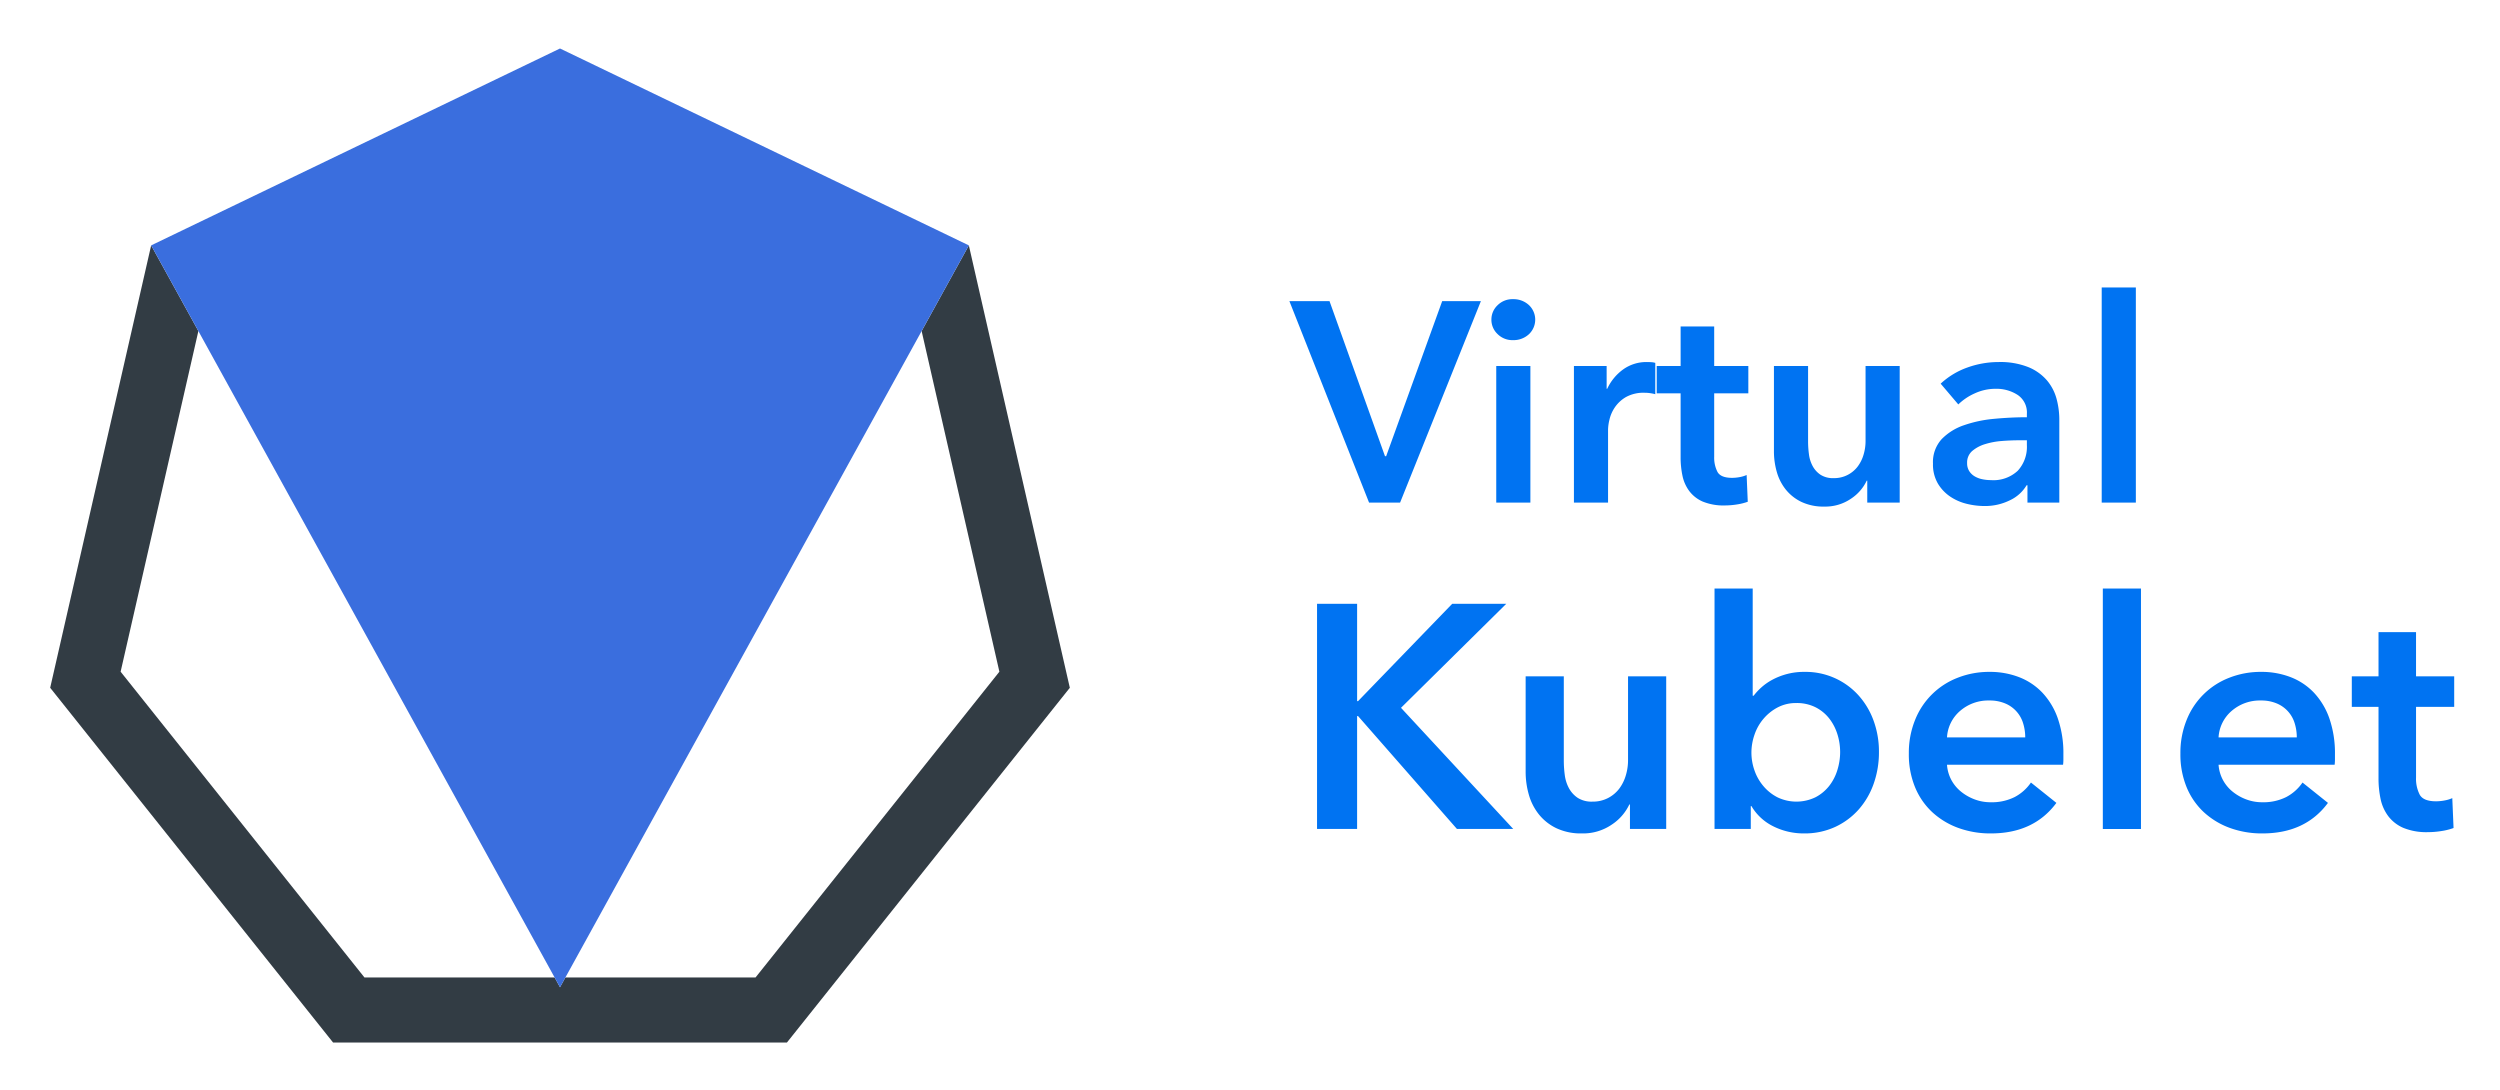 <svg xmlns="http://www.w3.org/2000/svg" role="img" viewBox="1.03 0.03 518.44 225.94"><path fill="#0073f2" d="M268.42 62.482h8.319l11.506 32.158h.237l11.622-32.158h8.025l-16.756 41.775h-6.433zm41.892 3.835a4.073 4.073 0 011.27-2.98 4.352 4.352 0 013.214-1.267 4.693 4.693 0 013.276 1.209 4.146 4.146 0 01.218 5.859q-.105.113-.218.218a4.686 4.686 0 01-3.276 1.21 4.352 4.352 0 01-3.215-1.268 4.074 4.074 0 01-1.27-2.98zm1.003 9.618h7.08v28.322h-7.08zm16.109 0h6.784v4.721h.117a10.358 10.358 0 013.304-4.013 8.251 8.251 0 014.957-1.533c.275 0 .57.01.885.028a3.314 3.314 0 01.825.148v6.49a9.661 9.661 0 00-1.208-.235 8.418 8.418 0 00-.974-.06 7.513 7.513 0 00-3.895.885 7.069 7.069 0 00-2.3 2.126 7.555 7.555 0 00-1.12 2.537 9.795 9.795 0 00-.297 2.064v15.164h-7.078zm17.169 5.665v-5.665h4.957v-8.201h6.962v8.2h7.08V81.6h-7.08v13.158a6.456 6.456 0 00.678 3.127q.676 1.238 3.039 1.239a8.756 8.756 0 001.533-.147 6.211 6.211 0 001.477-.443l.235 5.547a11.659 11.659 0 01-2.242.56 15.842 15.842 0 01-2.478.206 11.32 11.32 0 01-4.603-.796 6.95 6.95 0 01-2.801-2.183 8.037 8.037 0 01-1.417-3.186 18.401 18.401 0 01-.383-3.866V81.6zm50.39 22.657h-6.728v-4.543h-.117a9.135 9.135 0 01-3.276 3.747 9.406 9.406 0 01-5.515 1.622 10.662 10.662 0 01-4.752-.973 9.347 9.347 0 01-3.244-2.568 10.33 10.33 0 01-1.859-3.657 15.392 15.392 0 01-.59-4.249V75.935h7.08V91.63a19.964 19.964 0 00.179 2.596 6.983 6.983 0 00.766 2.45 5.06 5.06 0 001.624 1.799 4.754 4.754 0 002.742.708 6.085 6.085 0 002.921-.68 6.162 6.162 0 002.065-1.74 7.654 7.654 0 001.21-2.447 9.807 9.807 0 00.413-2.803V75.935h7.08zm26.492-3.599h-.178a7.896 7.896 0 01-3.422 3.098 11.606 11.606 0 01-5.369 1.21 15.411 15.411 0 01-3.57-.443 10.576 10.576 0 01-3.422-1.476 8.559 8.559 0 01-2.597-2.713 7.821 7.821 0 01-1.033-4.16 7.05 7.05 0 011.8-5.075 11.646 11.646 0 014.633-2.89 26.18 26.18 0 016.284-1.328q3.45-.325 6.755-.325v-.709a4.378 4.378 0 00-1.918-3.923 8.097 8.097 0 00-4.573-1.268 10.257 10.257 0 00-4.308.944 11.617 11.617 0 00-3.421 2.3l-3.66-4.306a16.007 16.007 0 015.576-3.364 19.056 19.056 0 016.403-1.12 15.735 15.735 0 016.227 1.062 10.149 10.149 0 013.864 2.773 9.925 9.925 0 011.976 3.835 16.631 16.631 0 01.56 4.249v17.228h-6.607zm-.119-9.323h-1.593q-1.713 0-3.6.147a15.731 15.731 0 00-3.48.65 7.446 7.446 0 00-2.656 1.416 3.141 3.141 0 00-1.063 2.508 3.014 3.014 0 00.444 1.682 3.39 3.39 0 001.15 1.091 5.138 5.138 0 001.592.59 8.97 8.97 0 001.771.178 7.386 7.386 0 005.547-1.947 7.312 7.312 0 001.888-5.312zm15.517-31.685h7.08v44.607h-7.08zm-162.72 65.598h8.31v20.18h.197l19.519-20.18h11.211l-21.828 21.566 23.279 25.124h-11.674l-20.508-23.41h-.198v23.41h-8.31zm72.407 46.69h-7.517v-5.077h-.132a10.227 10.227 0 01-3.661 4.188 10.515 10.515 0 01-6.166 1.813 11.909 11.909 0 01-5.307-1.088 10.462 10.462 0 01-3.627-2.87 11.575 11.575 0 01-2.078-4.087 17.164 17.164 0 01-.66-4.748v-19.785h7.913v17.542a22.693 22.693 0 00.199 2.902 7.851 7.851 0 00.857 2.737 5.688 5.688 0 001.814 2.011 5.33 5.33 0 003.065.792 6.804 6.804 0 003.265-.76 6.889 6.889 0 002.308-1.945 8.596 8.596 0 001.352-2.737 10.883 10.883 0 00.461-3.132v-17.41h7.915zm17.938-49.855v22.224h.196a12.758 12.758 0 011.519-1.649 11.658 11.658 0 012.208-1.582 13.857 13.857 0 016.892-1.714 14.752 14.752 0 0111.077 4.813 15.944 15.944 0 013.166 5.276 18.656 18.656 0 011.122 6.528 19.473 19.473 0 01-1.088 6.562 16.105 16.105 0 01-3.1 5.342 14.895 14.895 0 01-4.879 3.627 15.086 15.086 0 01-6.496 1.352 14.039 14.039 0 01-6.3-1.45 10.769 10.769 0 01-4.582-4.222h-.132v4.748h-7.518v-49.855zm18.133 33.896a12.348 12.348 0 00-.559-3.659 10.22 10.22 0 00-1.681-3.264 8.45 8.45 0 00-2.837-2.342 8.617 8.617 0 00-4.022-.89 8.083 8.083 0 00-3.89.924 9.942 9.942 0 00-2.934 2.372 10.099 10.099 0 00-1.848 3.298 11.415 11.415 0 00-.627 3.693 11.114 11.114 0 00.627 3.66 10.132 10.132 0 001.848 3.265 9.484 9.484 0 002.933 2.34 9.078 9.078 0 007.913-.032 8.806 8.806 0 002.837-2.374 10.166 10.166 0 001.681-3.298 12.673 12.673 0 00.56-3.693zm46.296.529v1.054a8.495 8.495 0 01-.067 1.056h-24.07a7.81 7.81 0 00.89 3.132 7.958 7.958 0 002.011 2.44 10.005 10.005 0 002.836 1.615 9.297 9.297 0 003.298.593 10.565 10.565 0 005.013-1.088 9.404 9.404 0 003.362-3l5.276 4.22q-4.685 6.333-13.585 6.332a19.359 19.359 0 01-6.793-1.154 16.018 16.018 0 01-5.374-3.264 14.701 14.701 0 01-3.562-5.178 17.834 17.834 0 01-1.285-6.956 18.153 18.153 0 011.285-6.957 15.49 15.49 0 018.836-8.77 17.771 17.771 0 016.63-1.22 16.705 16.705 0 016.098 1.087 13.238 13.238 0 014.847 3.23 15.01 15.01 0 013.2 5.342 22.05 22.05 0 011.154 7.486zm-7.913-3.563a9.743 9.743 0 00-.43-2.9 6.462 6.462 0 00-3.692-4.123 8.208 8.208 0 00-3.332-.625 8.9 8.9 0 00-6.033 2.142 7.806 7.806 0 00-2.737 5.506zm16.09-30.862h7.912v49.855h-7.912zm48.139 34.425v1.054a8.488 8.488 0 01-.066 1.056h-24.07a7.81 7.81 0 00.889 3.132 7.958 7.958 0 002.012 2.44 10.005 10.005 0 002.835 1.615 9.297 9.297 0 003.298.593 10.565 10.565 0 005.013-1.088 9.404 9.404 0 003.362-3l5.276 4.22q-4.685 6.333-13.585 6.332a19.359 19.359 0 01-6.793-1.154 16.018 16.018 0 01-5.374-3.264 14.701 14.701 0 01-3.562-5.178 17.834 17.834 0 01-1.284-6.956 18.153 18.153 0 011.284-6.957 15.49 15.49 0 018.837-8.77 17.771 17.771 0 016.63-1.22 16.705 16.705 0 016.097 1.087 13.238 13.238 0 014.847 3.23 15.01 15.01 0 013.2 5.342 22.05 22.05 0 011.154 7.486zm-7.913-3.563a9.743 9.743 0 00-.43-2.9 6.462 6.462 0 00-3.692-4.123 8.208 8.208 0 00-3.331-.625 8.9 8.9 0 00-6.034 2.142 7.806 7.806 0 00-2.737 5.506zm11.406-6.329v-6.332h5.541v-9.165h7.78v9.165h7.914v6.332h-7.913v14.705a7.226 7.226 0 00.757 3.496q.758 1.383 3.397 1.385a9.784 9.784 0 001.715-.166 6.848 6.848 0 001.649-.494l.262 6.198a12.966 12.966 0 01-2.504.627 17.615 17.615 0 01-2.77.23 12.646 12.646 0 01-5.145-.89 7.792 7.792 0 01-3.132-2.44 9.012 9.012 0 01-1.583-3.56 20.664 20.664 0 01-.427-4.32v-14.771z"/><path fill="none" d="M157.712 202.733l50.566-63.407-16.124-70.643-73.875 134.05h39.433zM26.044 139.326l50.566 63.407h39.433L42.168 68.683l-16.124 70.643z"/><path fill="#323c44" d="M201.946 50.916l-9.792 17.767 16.124 70.643-50.566 63.407h-39.433l-1.118 2.029-1.118-2.029H76.61l-50.566-63.407 16.124-70.643-9.792-17.768-20.94 91.745 58.673 73.573h94.104l58.673-73.573-20.94-91.744z"/><path fill="#3a6ede" d="M117.161 204.762l1.118-2.029h-2.236l1.118 2.029zm0-194.677l-84.785 40.83 9.792 17.768 73.875 134.05h2.236l73.875-134.05 9.792-17.767-84.785-40.831z"/></svg>